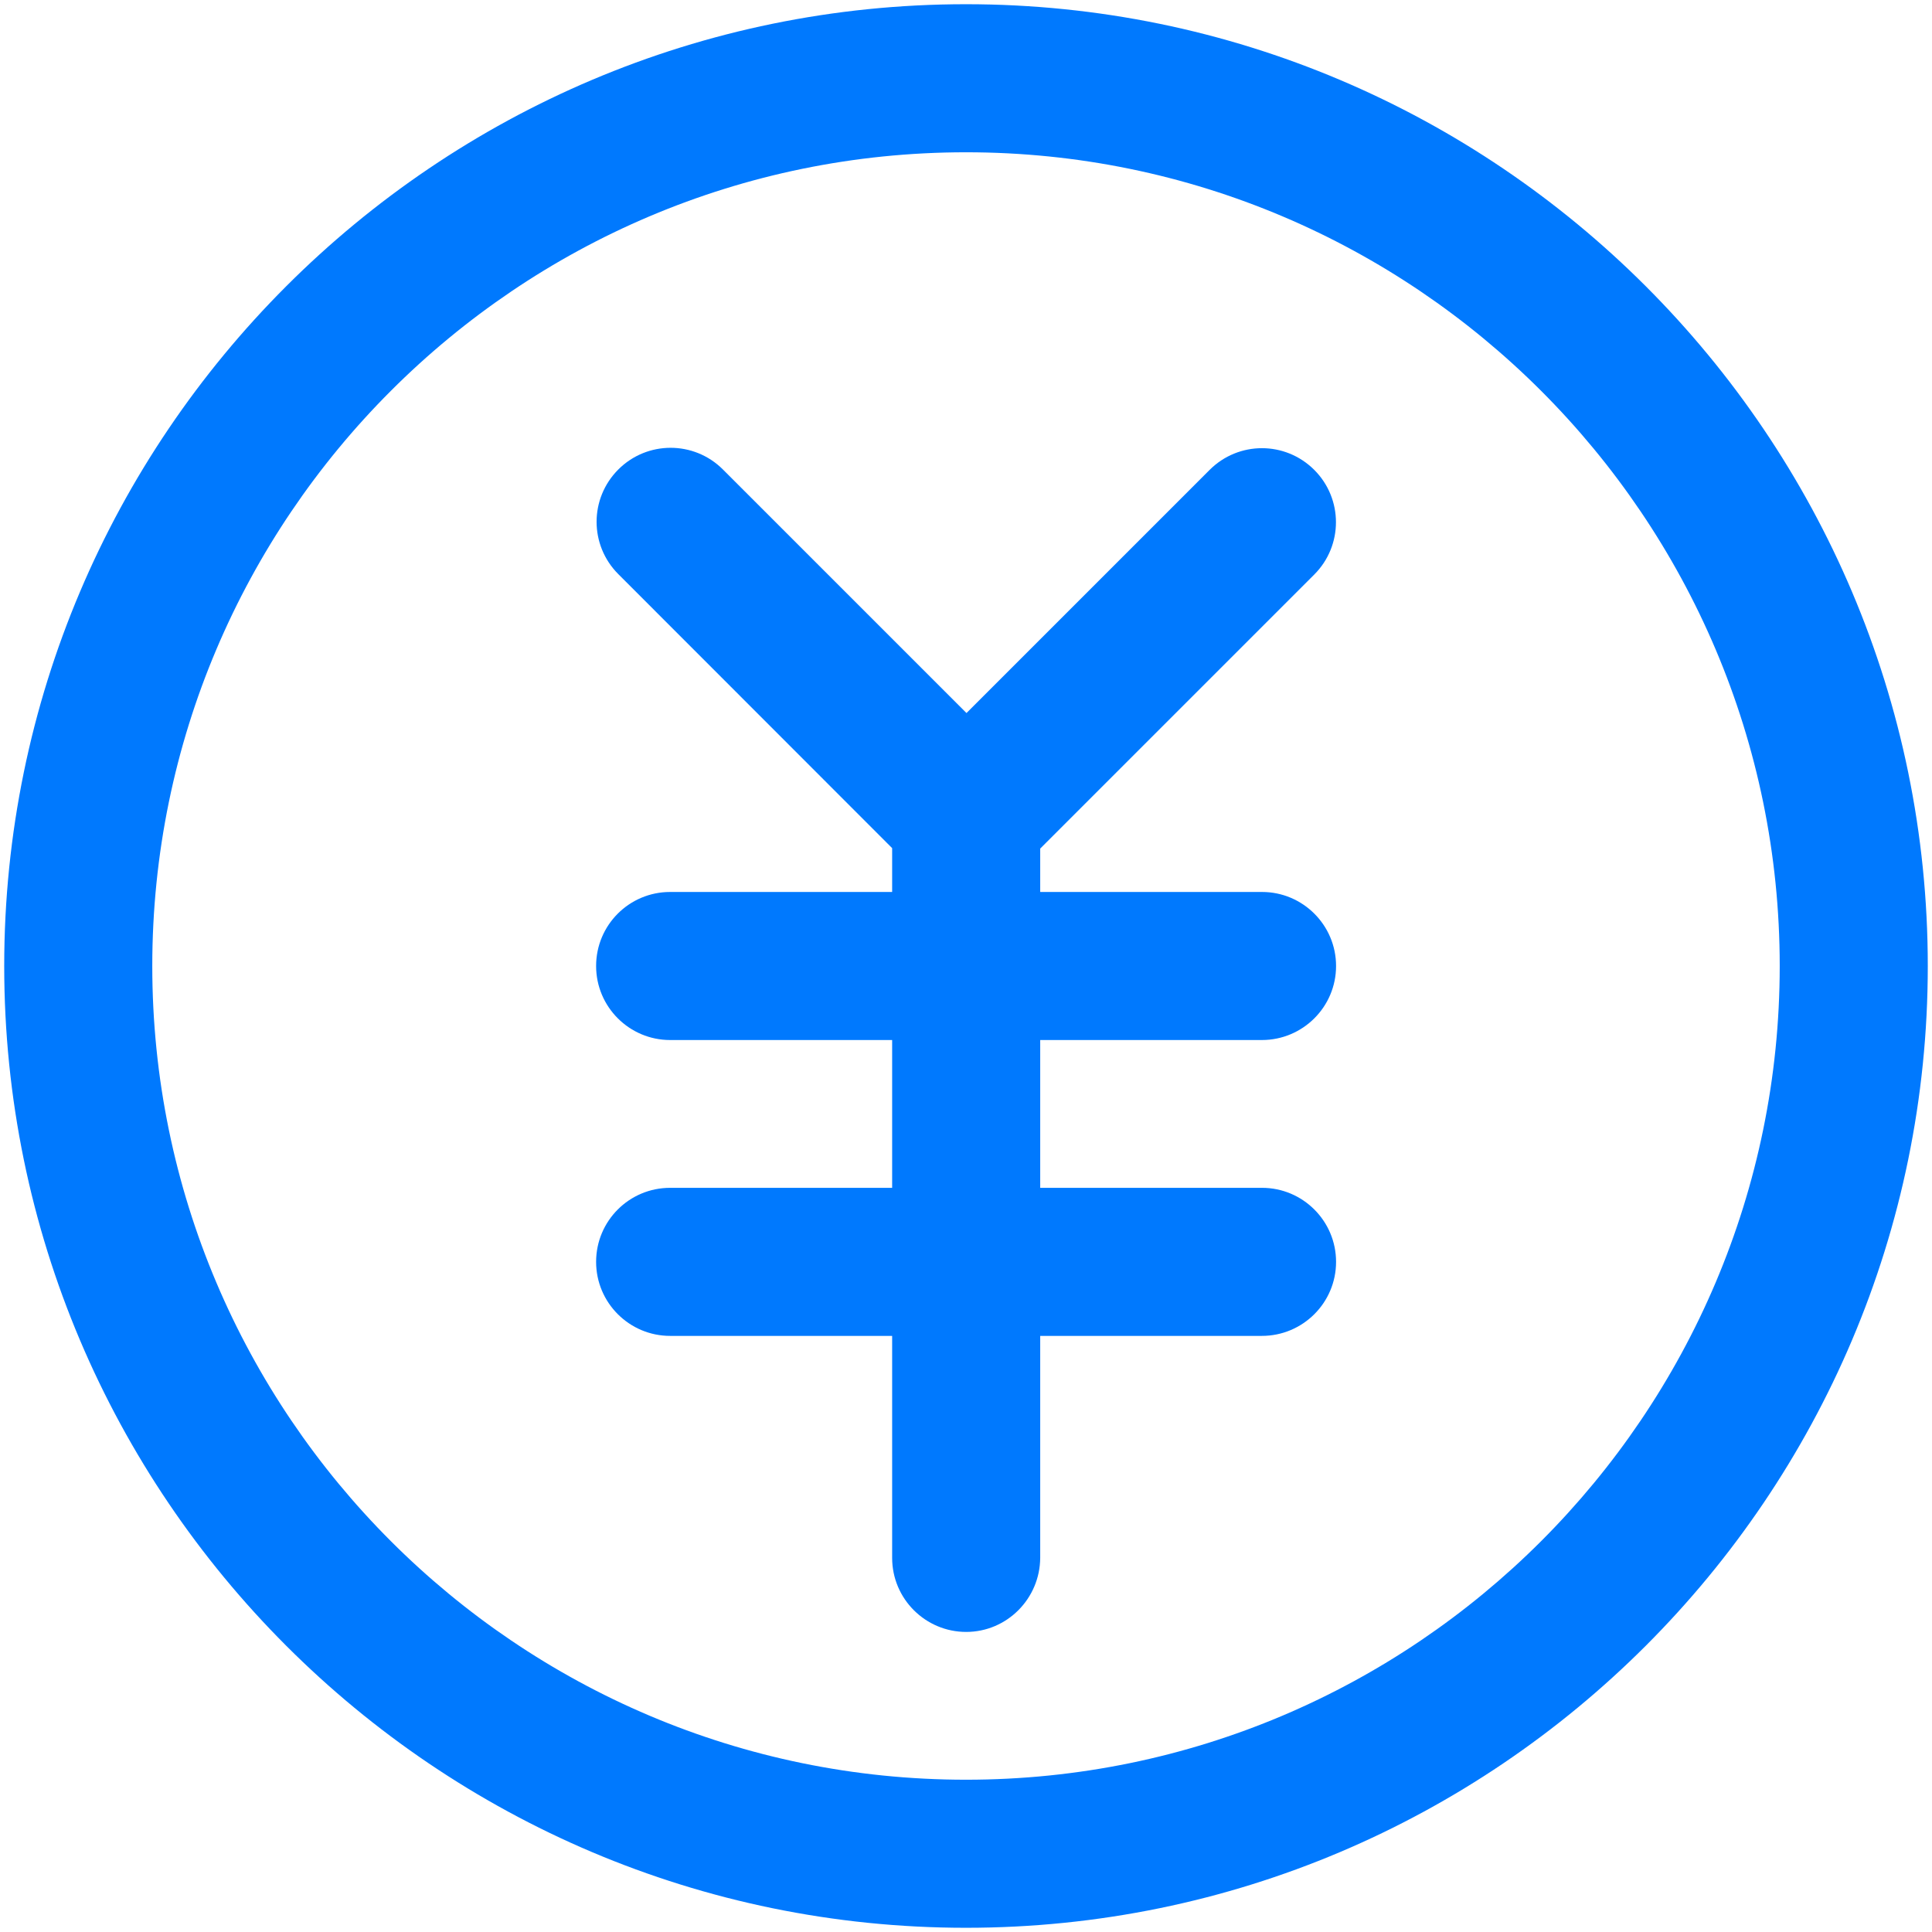 ﻿<?xml version="1.0" encoding="utf-8"?>
<svg version="1.1" xmlns:xlink="http://www.w3.org/1999/xlink" width="22px" height="22px" xmlns="http://www.w3.org/2000/svg">
  <g transform="matrix(1 0 0 1 -158 -443 )">
    <path d="M 21.952 11  C 21.952 17.039  17.039 21.952  11 21.952  C 4.961 21.952  0.048 17.039  0.048 11  C 0.048 4.961  4.961 0.048  11 0.048  C 17.039 0.048  21.952 4.961  21.952 11  Z M 20.266 11  C 20.266 5.89  16.11 1.734  11 1.734  C 5.89 1.734  1.734 5.89  1.734 11  C 1.734 16.11  5.89 20.266  11 20.266  C 16.11 20.266  20.266 16.11  20.266 11  Z M 11.002 18.583  C 10.538 18.583  10.159 18.206  10.159 17.74  L 10.159 9.314  C 10.159 8.85  10.536 8.472  11.002 8.472  C 11.468 8.472  11.845 8.848  11.845 9.314  L 11.845 17.738  C 11.843 18.204  11.466 18.583  11.002 18.583  Z M 14.369 11.843  L 7.631 11.843  C 7.167 11.843  6.788 11.466  6.788 11  C 6.788 10.534  7.165 10.157  7.631 10.157  L 14.371 10.157  C 14.835 10.157  15.214 10.534  15.214 11  C 15.214 11.466  14.835 11.843  14.369 11.843  Z M 11.597 9.911  C 11.432 10.076  11.216 10.157  11 10.157  C 10.784 10.157  10.568 10.074  10.405 9.911  C 10.076 9.582  10.076 9.049  10.405 8.72  L 13.774 5.351  C 14.104 5.021  14.636 5.021  14.966 5.351  C 15.295 5.68  15.295 6.213  14.966 6.542  L 11.597 9.911  Z M 11.601 9.907  C 11.439 10.072  11.222 10.155  11.006 10.155  C 10.79 10.155  10.574 10.072  10.41 9.909  L 7.041 6.538  C 6.711 6.208  6.711 5.676  7.041 5.346  C 7.37 5.017  7.903 5.017  8.232 5.346  L 11.601 8.715  C 11.931 9.045  11.931 9.578  11.601 9.907  Z M 14.369 15.212  L 7.631 15.212  C 7.167 15.212  6.788 14.835  6.788 14.369  C 6.788 13.903  7.165 13.526  7.631 13.526  L 14.371 13.526  C 14.835 13.526  15.214 13.903  15.214 14.369  C 15.214 14.835  14.835 15.212  14.369 15.212  Z " fill-rule="nonzero" fill="#0079fe" stroke="none" transform="matrix(1 0 0 1 158 443 )" />
  </g>
</svg>